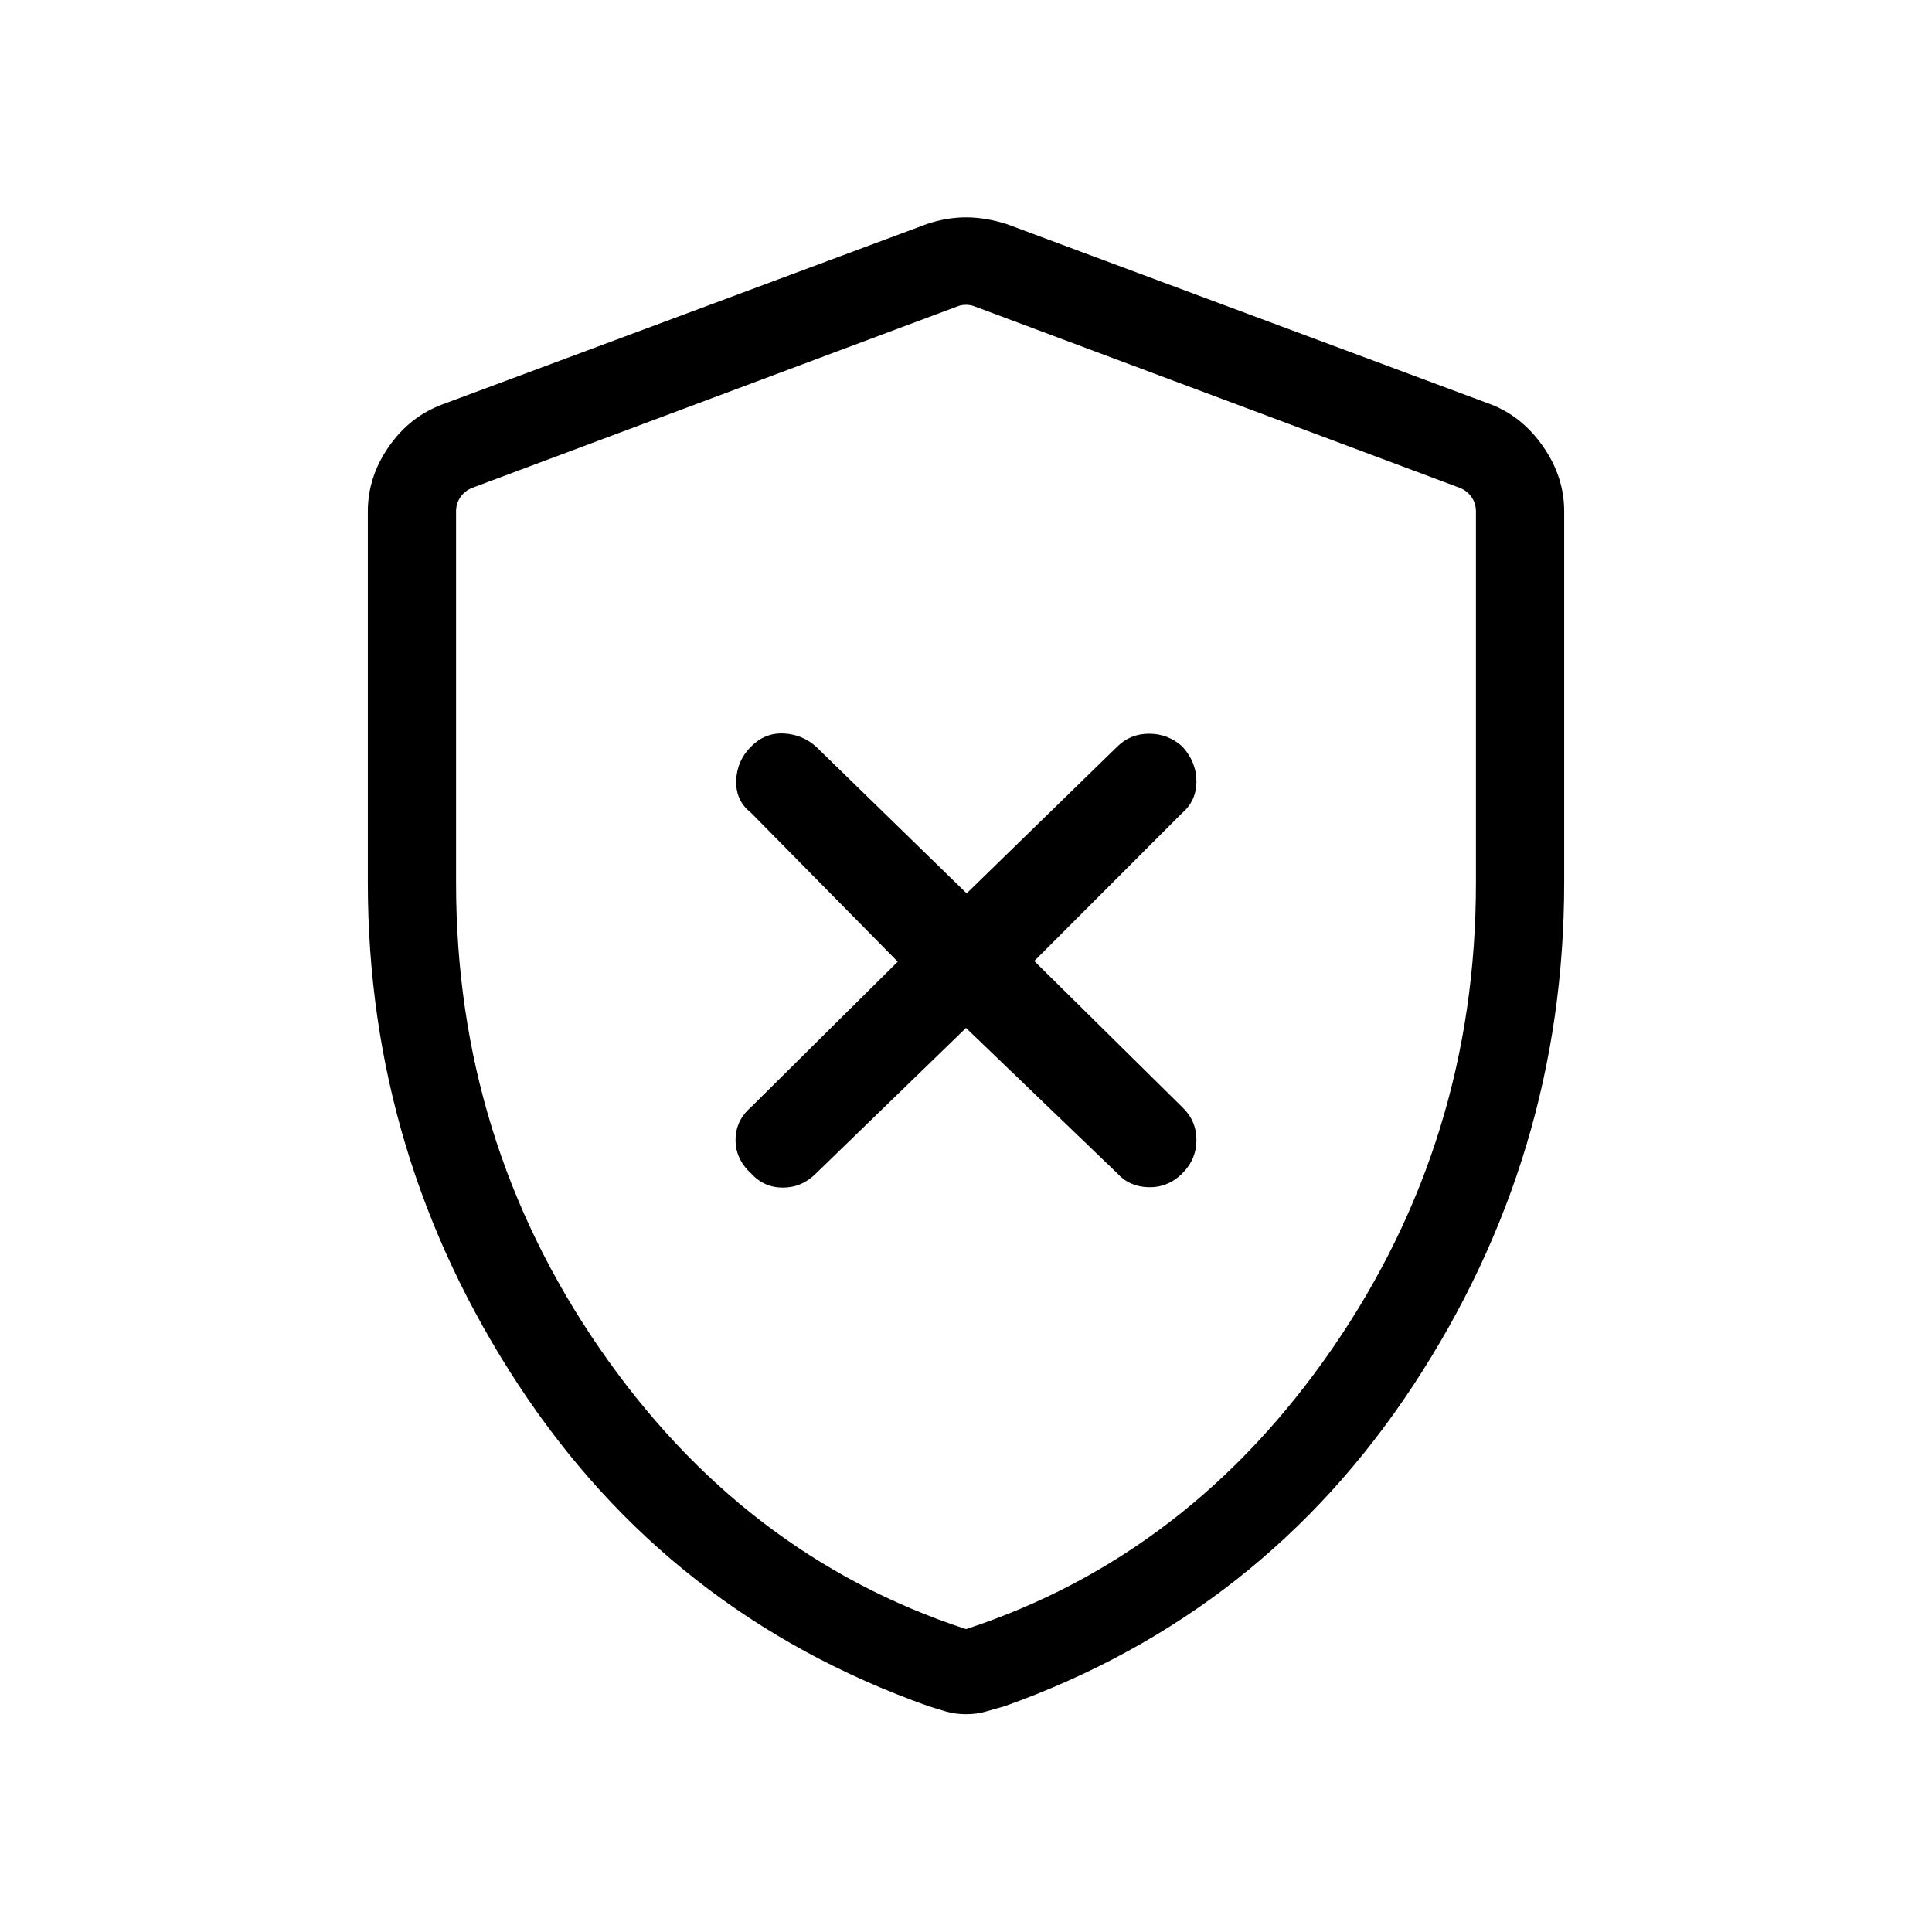 <svg xmlns="http://www.w3.org/2000/svg" height="48" viewBox="0 -960 960 960" width="48"><path d="m480-449.23 75.11 72.19q6.08 6.77 15.7 6.96 9.61.19 16.69-6.88 7-7 7-16.62 0-9.61-7.08-16.32l-73.5-72.57 73.5-73.56q7.08-6.09 7.08-15.7 0-9.62-7-17.31-7.08-6.38-16.5-6.38t-15.89 6.46l-74.79 72.88-74.8-72.88q-6.71-6.08-16.02-6.58-9.31-.5-16.31 6.5-7.07 7.08-7.38 17-.31 9.92 7.46 16.01l72.81 73.88-72.92 72.3q-7.66 6.66-7.66 16.27 0 9.62 7.69 16.62 6.39 7.07 15.81 7.07 9.42 0 16.47-7.04l74.53-72.3Zm0 341q-5.27 0-9.63-1.25-4.37-1.25-9.04-2.75-128.94-45.73-203.75-159.67-74.81-113.95-74.81-249.52v-184.46q0-17.1 10.33-32.04 10.33-14.93 26.4-21l241.08-89.77Q470.44-852 480-852q9.56 0 20.12 3.31l241.07 89.77q15.38 6.07 25.71 21 10.33 14.94 10.33 32.04v184.46q0 135.57-74.81 249.52-74.81 113.94-203.15 159.67-5.33 1.5-9.67 2.75-4.33 1.25-9.6 1.25Zm0-42.27q111.26-36.53 182.32-139.87 71.06-103.34 71.06-230.71v-184.99q0-3.66-2.11-6.83-2.12-3.17-5.96-4.71l-241.08-90.16q-1.92-.77-4.23-.77-2.31 0-4.23.77l-241.08 90.16q-3.84 1.54-5.96 4.71-2.11 3.17-2.11 6.83v184.99q0 127.37 71.06 230.71T480-150.5Zm0-328.92Z"/></svg>